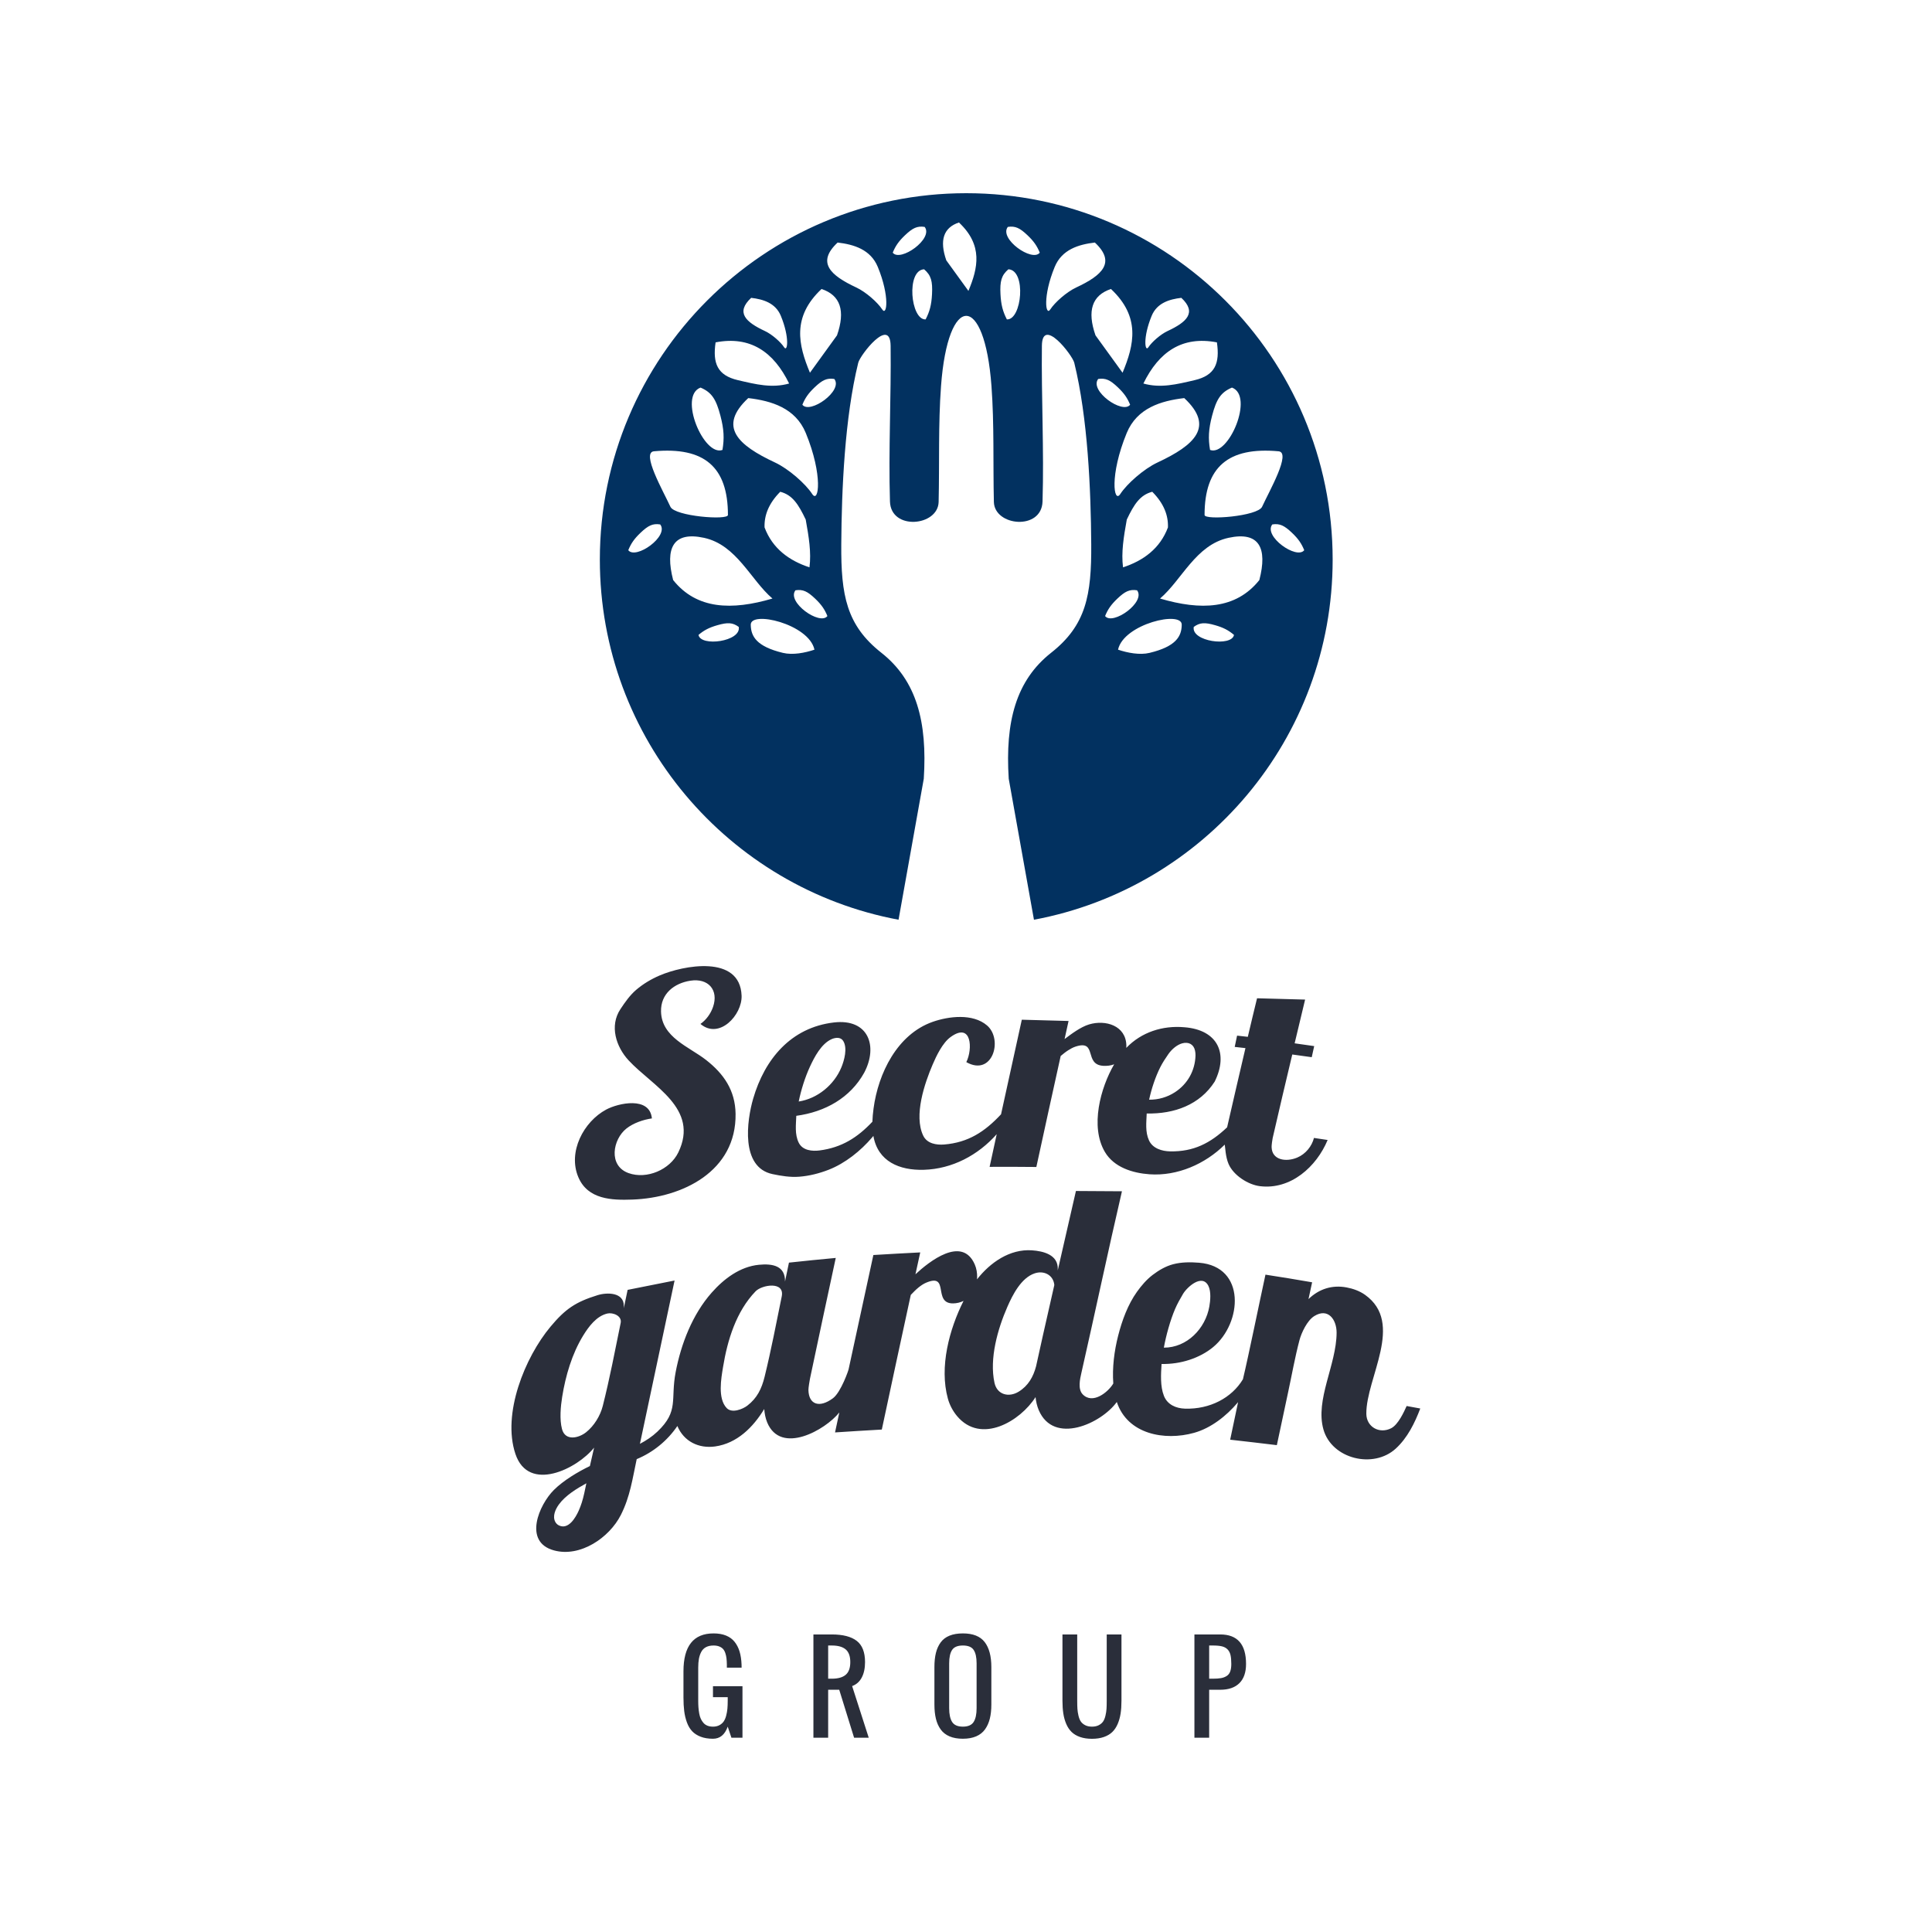 <?xml version="1.0" encoding="UTF-8" standalone="no"?><!DOCTYPE svg PUBLIC "-//W3C//DTD SVG 1.1//EN" "http://www.w3.org/Graphics/SVG/1.1/DTD/svg11.dtd"><svg width="100%" height="100%" viewBox="0 0 240 240" version="1.1" xmlns="http://www.w3.org/2000/svg" xmlns:xlink="http://www.w3.org/1999/xlink" xml:space="preserve" xmlns:serif="http://www.serif.com/" style="fill-rule:evenodd;clip-rule:evenodd;stroke-linejoin:round;stroke-miterlimit:2;"><rect id="Standard" x="0" y="0" width="240" height="240" style="fill:none;"/><g id="Standard1" serif:id="Standard"><g id="SG-Group" serif:id="SG Group"><path id="subname" d="M137.122,215.778c-0.425,0.148 -0.916,0.222 -1.475,0.222c-0.558,0 -1.049,-0.074 -1.474,-0.222c-0.425,-0.148 -0.774,-0.354 -1.049,-0.619c-0.274,-0.265 -0.497,-0.598 -0.669,-0.999c-0.172,-0.401 -0.294,-0.834 -0.365,-1.299c-0.072,-0.465 -0.108,-0.991 -0.108,-1.578l0,-8.246l1.833,0l0,8.246c0,0.396 0.008,0.728 0.025,0.995c0.017,0.267 0.061,0.552 0.132,0.855c0.072,0.303 0.171,0.545 0.297,0.727c0.127,0.181 0.306,0.331 0.537,0.451c0.232,0.119 0.512,0.179 0.841,0.179c0.33,0 0.61,-0.06 0.841,-0.179c0.232,-0.12 0.411,-0.27 0.537,-0.451c0.127,-0.182 0.226,-0.424 0.297,-0.727c0.072,-0.303 0.116,-0.588 0.133,-0.855c0.017,-0.267 0.025,-0.599 0.025,-0.995l0,-8.246l1.832,0l0,8.246c0,0.587 -0.035,1.113 -0.107,1.578c-0.072,0.465 -0.193,0.898 -0.365,1.299c-0.172,0.401 -0.395,0.734 -0.669,0.999c-0.275,0.265 -0.624,0.471 -1.049,0.619Zm-44.889,0.086l-1.374,0l-0.459,-1.374c-0.357,1.002 -0.968,1.503 -1.832,1.503c-0.587,0 -1.096,-0.084 -1.528,-0.251c-0.432,-0.167 -0.784,-0.393 -1.056,-0.68c-0.272,-0.286 -0.489,-0.651 -0.652,-1.095c-0.162,-0.444 -0.274,-0.911 -0.336,-1.403c-0.062,-0.491 -0.093,-1.057 -0.093,-1.696l0,-3.25c0,-3.14 1.246,-4.71 3.737,-4.71c0.596,0 1.114,0.089 1.553,0.268c0.439,0.179 0.794,0.44 1.066,0.784c0.272,0.344 0.478,0.746 0.616,1.206c0.138,0.461 0.22,0.994 0.243,1.6c0.005,0.086 0.008,0.217 0.008,0.394l-1.833,0l0,-0.387c-0.005,-0.301 -0.02,-0.559 -0.046,-0.777c-0.027,-0.217 -0.074,-0.43 -0.144,-0.64c-0.069,-0.21 -0.163,-0.381 -0.282,-0.512c-0.12,-0.131 -0.278,-0.236 -0.476,-0.315c-0.198,-0.079 -0.433,-0.118 -0.705,-0.118c-0.373,0 -0.686,0.068 -0.942,0.204c-0.255,0.136 -0.451,0.334 -0.587,0.594c-0.136,0.26 -0.232,0.546 -0.29,0.859c-0.057,0.313 -0.086,0.676 -0.086,1.092l0,4.123c0,0.305 0.01,0.581 0.029,0.827c0.019,0.245 0.051,0.496 0.097,0.751c0.045,0.255 0.112,0.476 0.2,0.662c0.088,0.186 0.198,0.355 0.329,0.505c0.132,0.15 0.296,0.265 0.494,0.344c0.198,0.078 0.426,0.118 0.684,0.118c0.305,0 0.57,-0.06 0.795,-0.179c0.224,-0.12 0.402,-0.274 0.533,-0.462c0.131,-0.189 0.235,-0.428 0.311,-0.719c0.077,-0.292 0.128,-0.58 0.154,-0.867c0.026,-0.286 0.039,-0.613 0.039,-0.98l0,-0.458l-1.832,0l0,-1.36l3.665,0l0,6.399Zm27.38,0.129c-0.644,0 -1.197,-0.098 -1.657,-0.294c-0.461,-0.195 -0.827,-0.482 -1.099,-0.859c-0.272,-0.377 -0.47,-0.819 -0.594,-1.327c-0.124,-0.509 -0.186,-1.099 -0.186,-1.772l0,-4.653c0,-0.673 0.062,-1.26 0.186,-1.761c0.124,-0.501 0.322,-0.936 0.594,-1.306c0.272,-0.37 0.638,-0.648 1.099,-0.834c0.46,-0.186 1.013,-0.279 1.657,-0.279c1.25,0 2.152,0.358 2.706,1.073c0.553,0.716 0.83,1.752 0.83,3.107l0,4.653c0,0.663 -0.063,1.249 -0.189,1.757c-0.127,0.508 -0.326,0.952 -0.598,1.332c-0.272,0.379 -0.638,0.668 -1.099,0.866c-0.46,0.198 -1.01,0.297 -1.65,0.297Zm30.594,-0.129l-1.832,0l0,-12.827l3.207,0c2.137,0 3.206,1.221 3.206,3.665c0,1.045 -0.275,1.84 -0.826,2.387c-0.552,0.546 -1.345,0.819 -2.38,0.819l-1.375,0l0,5.956Zm-47.33,0l-1.832,0l0,-12.827l2.29,0c1.365,0 2.394,0.264 3.086,0.794c0.691,0.53 1.037,1.41 1.037,2.641c0,0.764 -0.136,1.403 -0.408,1.919c-0.272,0.515 -0.67,0.868 -1.195,1.059l2.062,6.414l-1.819,0l-1.846,-5.956l-1.375,0l0,5.956Zm15.401,-1.954c0.246,0.386 0.691,0.58 1.335,0.58c0.644,0 1.089,-0.194 1.335,-0.58c0.246,-0.387 0.369,-0.957 0.369,-1.711l0,-5.569c0,-0.745 -0.122,-1.3 -0.365,-1.668c-0.244,-0.367 -0.69,-0.551 -1.339,-0.551c-0.649,0 -1.095,0.184 -1.339,0.551c-0.243,0.368 -0.365,0.923 -0.365,1.668l0,5.569c0,0.754 0.123,1.324 0.369,1.711Zm32.387,-9.499l-0.458,0l0,4.123l0.458,0c0.415,0 0.755,-0.024 1.02,-0.072c0.265,-0.047 0.499,-0.137 0.702,-0.268c0.203,-0.131 0.348,-0.319 0.436,-0.562c0.089,-0.243 0.133,-0.553 0.133,-0.93c0,-0.459 -0.034,-0.83 -0.1,-1.114c-0.067,-0.284 -0.19,-0.516 -0.369,-0.698c-0.179,-0.181 -0.41,-0.306 -0.694,-0.375c-0.284,-0.07 -0.66,-0.104 -1.128,-0.104Zm-47.33,0l-0.458,0l0,4.123l0.458,0c0.764,0 1.337,-0.161 1.718,-0.483c0.382,-0.322 0.573,-0.848 0.573,-1.579c0,-0.73 -0.191,-1.256 -0.573,-1.578c-0.381,-0.322 -0.954,-0.483 -1.718,-0.483Z" style="fill:#2a2e3a;fill-rule:nonzero;"/><path id="name" d="M98.006,156.85c-0.167,0.783 -0.334,1.566 -0.489,2.348c0.038,-1.971 -1.559,-2.245 -3.231,-2.084c-2.356,0.226 -4.354,1.738 -5.873,3.457c-2.398,2.713 -3.809,6.363 -4.48,9.875c-0.661,3.454 0.439,4.824 -2.268,7.396c-0.639,0.608 -1.389,1.105 -2.171,1.515c1.436,-6.762 2.863,-13.526 4.304,-20.286c-1.943,0.383 -3.888,0.769 -5.832,1.161c-0.162,0.755 -0.325,1.519 -0.476,2.274c0.002,-0.083 0.003,-0.168 0.005,-0.251c0.029,-1.749 -2.1,-1.725 -3.253,-1.368c-2.739,0.847 -4.016,1.713 -5.862,3.925c-3.169,3.796 -6.028,10.803 -4.352,15.803c1.632,4.865 7.689,1.835 9.773,-0.787c-0.174,0.765 -0.348,1.524 -0.523,2.289c-1.501,0.727 -3.273,1.78 -4.467,2.966c-1.843,1.832 -3.847,6.45 -0.01,7.509c3.292,0.908 6.901,-1.592 8.319,-4.39c1.161,-2.29 1.448,-4.501 1.974,-6.943c2.038,-0.84 3.816,-2.294 5.052,-4.116c0.805,1.923 2.652,2.82 4.684,2.541c2.739,-0.385 4.731,-2.391 6.106,-4.65c0.044,0.566 0.15,1.138 0.366,1.662c1.685,4.08 7.22,0.953 8.962,-1.237l-0.533,2.482c1.93,-0.135 3.87,-0.243 5.811,-0.356c1.192,-5.577 2.384,-11.155 3.599,-16.728c0.311,-0.316 0.614,-0.644 0.961,-0.921c0.29,-0.231 0.599,-0.449 0.941,-0.594c2.968,-1.26 0.784,2.601 3.355,2.57c0.445,-0.005 0.901,-0.109 1.297,-0.311c-1.774,3.529 -3.028,8.209 -1.947,12.138c0.217,0.789 0.617,1.547 1.143,2.175c2.977,3.544 7.852,0.632 9.748,-2.362c0.058,0.553 0.179,1.108 0.397,1.619c1.862,4.365 7.762,1.673 9.697,-1.012c1.324,4.008 5.926,4.859 9.6,3.833c2.112,-0.589 4.023,-2.111 5.41,-3.748l0.057,-0.069l-0.985,4.67c1.925,0.213 3.862,0.445 5.799,0.677c0.463,-2.181 0.925,-4.362 1.394,-6.541c0.468,-2.169 0.851,-4.359 1.418,-6.505c0.238,-0.902 0.951,-2.438 1.838,-2.987c1.723,-1.069 2.783,0.445 2.774,2.077c-0.023,3.995 -2.687,8.313 -1.634,12.014c1.042,3.659 6.206,4.928 8.993,2.362c1.45,-1.335 2.348,-3.167 3.034,-4.972c-0.568,-0.103 -1.137,-0.206 -1.693,-0.309c-0.332,0.741 -1.057,2.327 -1.931,2.766c-1.47,0.739 -3.064,-0.177 -3.077,-1.799c-0.036,-4.471 4.777,-11.269 -0.161,-14.78c-0.671,-0.477 -1.483,-0.768 -2.293,-0.918c-1.778,-0.334 -3.422,0.176 -4.731,1.45c0.143,-0.695 0.298,-1.39 0.452,-2.088c-1.936,-0.343 -3.872,-0.649 -5.797,-0.95c-0.739,3.39 -2.097,10.065 -2.799,12.995c-1.386,2.308 -4.099,3.749 -7.204,3.651c-1.099,-0.035 -2.178,-0.488 -2.611,-1.592c-0.47,-1.196 -0.372,-2.684 -0.292,-3.956c1.171,0.022 2.362,-0.152 3.474,-0.518c1.061,-0.348 2.089,-0.878 2.947,-1.592c3.586,-2.981 4.1,-9.999 -1.769,-10.47c-1.069,-0.085 -2.175,-0.085 -3.212,0.188c-0.925,0.243 -1.784,0.746 -2.545,1.326c-0.761,0.58 -1.397,1.324 -1.953,2.102c-1.136,1.591 -1.855,3.568 -2.333,5.441c-0.487,1.905 -0.75,3.974 -0.606,5.944l-0.011,0.02c-0.609,1.033 -2.546,2.636 -3.798,1.32c-0.615,-0.647 -0.325,-1.904 -0.155,-2.65c1.709,-7.516 3.295,-15.059 5.039,-22.566l-5.717,-0.035c-0.756,3.282 -1.514,6.573 -2.26,9.873c0.002,-0.056 0.004,-0.116 0.005,-0.172c0.053,-1.79 -1.81,-2.235 -3.205,-2.331c-2.762,-0.189 -5.187,1.517 -6.828,3.608c0.008,-0.084 0.014,-0.167 0.016,-0.252c0.013,-0.538 -0.076,-1.095 -0.29,-1.59c-1.574,-3.637 -5.684,-0.362 -7.373,1.211c0.194,-0.899 0.388,-1.813 0.595,-2.717c-1.941,0.095 -3.881,0.207 -5.823,0.324c-0.801,3.673 -3.065,14.144 -3.065,14.144c0.029,0.039 -0.951,2.903 -1.958,3.65c-1.687,1.252 -3.006,0.78 -3.044,-1.027c-0.005,-0.272 0.148,-1.194 0.192,-1.401c0.524,-2.498 1.057,-4.995 1.59,-7.491c0.535,-2.505 1.075,-5.009 1.613,-7.513c-1.941,0.182 -3.884,0.369 -5.814,0.584m-25.166,27.41c-0.089,0.416 -0.175,0.833 -0.263,1.241c-0.086,0.396 -0.19,0.788 -0.312,1.174c-0.106,0.332 -0.23,0.66 -0.372,0.979c-0.379,0.854 -1.277,2.419 -2.465,1.839c-0.195,-0.095 -0.348,-0.252 -0.446,-0.43c-0.381,-0.697 0.009,-1.565 0.428,-2.149c0.825,-1.148 2.246,-2.001 3.43,-2.654m2.621,-21.091c0.652,-0.149 1.825,0.271 1.641,1.173c-0.704,3.444 -1.361,6.9 -2.223,10.307c-0.309,1.222 -1.074,2.477 -2.07,3.27c-0.93,0.74 -2.597,1.128 -2.999,-0.402c-0.318,-1.206 -0.163,-2.822 0.026,-4c0.417,-2.602 1.214,-5.331 2.6,-7.594c0.672,-1.096 1.653,-2.446 3.025,-2.754m21.648,-2.116c-0.683,3.331 -1.316,6.674 -2.128,9.976c-0.367,1.489 -0.928,2.651 -2.15,3.59c-0.546,0.42 -1.899,0.991 -2.56,0.298c-1.144,-1.198 -0.68,-3.707 -0.454,-5.09c0.548,-3.352 1.633,-6.913 4.043,-9.413c0.782,-0.811 3.644,-1.296 3.249,0.639m31.596,8.671c-0.348,1.321 -0.981,2.43 -2.158,3.154c-1.228,0.755 -2.685,0.387 -3.009,-1.099c-0.655,-3.006 0.402,-6.701 1.598,-9.43c0.646,-1.474 1.704,-3.603 3.399,-4.169c1.147,-0.383 2.317,0.202 2.436,1.452c-0.757,3.291 -2.264,10.022 -2.266,10.092m15.873,-2.311c0.261,-1.47 0.798,-3.413 1.391,-4.795c0.279,-0.652 0.63,-1.273 0.992,-1.884c0.5,-0.841 2.359,-2.541 3.142,-1.009c0.366,0.717 0.251,1.86 0.124,2.58c-0.482,2.734 -2.771,5.115 -5.649,5.108m-63.597,-28.476c-0.266,-2.779 -4.174,-1.909 -5.683,-1.098c-2.804,1.506 -4.79,5.266 -3.451,8.406c1.18,2.765 4.147,2.865 6.699,2.773c6.264,-0.223 12.933,-3.53 12.83,-10.656c-0.044,-2.911 -1.465,-4.966 -3.668,-6.688c-2.115,-1.653 -5.514,-2.799 -5.593,-6.013c-0.054,-2.207 1.631,-3.521 3.649,-3.833c2.214,-0.343 3.538,1.15 2.812,3.26c-0.145,0.421 -0.358,0.824 -0.623,1.182c-0.262,0.354 -0.579,0.678 -0.94,0.929c2.33,1.979 5.201,-1.11 5.11,-3.517c-0.193,-5.132 -7.265,-3.756 -10.176,-2.505c-1.051,0.452 -2.058,1.049 -2.926,1.793c-0.78,0.67 -1.38,1.534 -1.949,2.39c-1.386,2.084 -0.542,4.682 1.012,6.361c2.972,3.211 8.828,5.973 6.177,11.442c-1.039,2.142 -3.905,3.371 -6.168,2.57c-2.57,-0.91 -1.974,-4.204 -0.271,-5.545c0.859,-0.676 2.091,-1.101 3.159,-1.251m17.937,-0.323c3.58,-0.483 6.706,-2.23 8.438,-5.36c1.74,-3.301 0.53,-6.738 -3.762,-6.238c-5.342,0.623 -8.607,4.557 -10.035,9.474c-0.785,2.705 -1.595,8.519 2.401,9.363c1.089,0.229 2.212,0.412 3.322,0.326c1.248,-0.096 2.489,-0.411 3.656,-0.865c2.058,-0.802 3.988,-2.355 5.405,-4.021l0.151,-0.182c0.553,3.176 3.237,4.294 6.253,4.209c3.535,-0.1 6.754,-1.814 9.068,-4.427c-0.295,1.354 -0.589,2.707 -0.882,4.061c1.936,-0.006 3.87,-0.01 5.806,0.015c0.987,-4.6 2.013,-9.192 3.022,-13.787c0.299,-0.251 0.603,-0.499 0.933,-0.708c0.287,-0.181 0.587,-0.352 0.909,-0.458c2.762,-0.907 0.999,2.251 3.453,2.387c0.454,0.025 0.927,-0.022 1.349,-0.19c-1.697,2.913 -3.016,7.738 -1.15,10.893c1.132,1.914 3.449,2.623 5.544,2.771c3.449,0.245 6.911,-1.272 9.343,-3.685c0.062,0.298 0.085,1.508 0.478,2.412c0.616,1.419 2.438,2.571 3.891,2.75c3.835,0.475 7.037,-2.428 8.412,-5.738c-0.567,-0.091 -1.133,-0.179 -1.699,-0.254c-0.247,1.008 -1.018,1.994 -2.078,2.439c-1.406,0.59 -3.149,0.312 -3.183,-1.311c-0.005,-0.251 0.088,-0.922 0.134,-1.124c0.395,-1.731 0.799,-3.46 1.205,-5.189c0.405,-1.728 0.813,-3.455 1.228,-5.181c0.806,0.108 1.612,0.224 2.418,0.336c0.094,-0.459 0.2,-0.921 0.306,-1.378c-0.818,-0.115 -1.624,-0.231 -2.43,-0.346c0.425,-1.814 0.864,-3.626 1.301,-5.433c-1.999,-0.056 -3.985,-0.11 -5.97,-0.163c-0.391,1.59 -0.77,3.186 -1.148,4.79c-0.453,-0.049 -0.893,-0.101 -1.333,-0.149c-0.106,0.467 -0.2,0.934 -0.294,1.401c0.441,0.048 0.881,0.1 1.334,0.149c-0.44,1.847 -1.854,7.99 -2.278,9.84c-2.082,1.973 -4.166,3.046 -7.092,2.987c-0.985,-0.02 -2.145,-0.351 -2.608,-1.355c-0.491,-1.066 -0.328,-2.237 -0.288,-3.35c3.419,0.074 6.603,-1.075 8.446,-3.962c1.714,-3.458 0.41,-6.429 -3.769,-6.752c-2.703,-0.236 -5.327,0.601 -7.214,2.565c0.009,-0.09 0.012,-0.181 0.01,-0.272c-0.037,-2.511 -2.595,-3.258 -4.637,-2.643c-1.038,0.312 -2.196,1.184 -3.039,1.818c0.165,-0.75 0.33,-1.498 0.495,-2.246c-1.936,-0.053 -3.872,-0.108 -5.808,-0.158c-0.863,3.915 -1.727,7.831 -2.579,11.749c-2.009,2.153 -4.062,3.509 -7.064,3.753c-0.951,0.077 -2.127,-0.102 -2.604,-1.099c-1.198,-2.503 0.179,-6.517 1.174,-8.841c0.455,-1.063 1.223,-2.681 2.223,-3.408c2.646,-1.923 2.765,1.518 1.956,3.114c3.253,1.841 4.599,-2.806 2.583,-4.548c-1.774,-1.533 -4.793,-1.148 -6.765,-0.454c-4.413,1.551 -6.763,6.416 -7.341,10.76c-0.078,0.593 -0.131,1.142 -0.143,1.645c-1.86,1.975 -3.814,3.212 -6.563,3.569c-0.908,0.118 -2.109,0.014 -2.59,-0.965c-0.511,-1.04 -0.339,-2.237 -0.301,-3.336m0.3,-1.778c0.292,-1.424 0.781,-3 1.393,-4.323c0.539,-1.166 1.409,-2.87 2.717,-3.433c0.459,-0.197 1.091,-0.27 1.406,0.214c0.577,0.888 0.14,2.439 -0.215,3.298c-0.897,2.173 -2.968,3.888 -5.301,4.244m43.53,-0.226c0.287,-1.336 0.776,-2.835 1.397,-4.058c0.285,-0.561 0.635,-1.089 0.994,-1.606c0.394,-0.565 1.043,-1.155 1.727,-1.339c0.776,-0.208 1.418,0.113 1.585,0.909c0.042,0.201 0.064,0.409 0.058,0.615c-0.057,1.869 -0.981,3.532 -2.559,4.555c-0.957,0.621 -2.062,0.937 -3.202,0.924" style="fill:#2a2e3a;fill-rule:nonzero;"/><path id="mark" d="M120.031,24c25.134,0 45.516,20.382 45.516,45.516c0,22.26 -15.989,40.79 -37.105,44.737l-3.134,-17.514c-0.452,-7.087 0.896,-12.207 5.272,-15.654c4.332,-3.412 5.019,-7.148 4.977,-13.469c-0.046,-6.812 -0.422,-15.685 -2.109,-22.555c-0.232,-0.95 -3.978,-5.791 -4.021,-2.103c-0.074,6.371 0.275,12.974 0.08,19.343c-0.111,3.63 -5.973,3.077 -6.044,0.052c-0.113,-4.827 0.054,-9.62 -0.298,-14.388c-0.858,-11.637 -5.41,-11.636 -6.268,0c-0.352,4.768 -0.184,9.561 -0.297,14.388c-0.072,3.025 -5.934,3.578 -6.045,-0.052c-0.194,-6.369 0.156,-12.972 0.081,-19.343c-0.043,-3.688 -3.79,1.153 -4.022,2.103c-1.687,6.87 -2.062,15.743 -2.108,22.555c-0.043,6.321 0.644,10.057 4.976,13.469c4.377,3.447 5.724,8.567 5.273,15.654l-3.135,17.514c-21.116,-3.947 -37.105,-22.477 -37.105,-44.737c0,-25.134 20.382,-45.516 45.516,-45.516Zm22.004,23.641c1.926,-3.939 4.822,-5.941 9.134,-5.111c0.382,2.608 -0.226,4.097 -2.766,4.693c-2.239,0.524 -4.245,1.024 -6.368,0.418Zm11.004,0.506c-1.392,0.593 -1.931,1.442 -2.468,3.489c-0.449,1.708 -0.493,2.836 -0.255,4.255c2.308,0.864 5.513,-6.708 2.723,-7.744Zm-5.928,1.305c-2.885,0.338 -5.868,1.235 -7.147,4.339c-2.16,5.247 -1.613,8.833 -0.794,7.572c0.819,-1.26 2.921,-3.119 4.624,-3.913c4.624,-2.158 7.115,-4.457 3.317,-7.998Zm11.713,6.608c-6.254,-0.568 -9.188,1.945 -9.189,7.913c0,0.683 6.604,0.165 7.147,-1.021c0.894,-1.956 3.655,-6.745 2.042,-6.892Zm-14.719,18.293c2.722,-2.325 4.43,-6.661 8.509,-7.544c3.818,-0.828 4.86,1.265 3.827,5.247c-2.92,3.661 -7.297,3.783 -12.336,2.297Zm-5.218,6.352c0.69,-3.209 8.036,-4.909 7.912,-3.062c-0.027,1.418 -0.724,2.672 -3.999,3.46c-1.22,0.293 -2.722,0 -3.913,-0.398Zm4.251,-19.616c-1.514,0.394 -2.256,1.546 -3.164,3.454c-0.391,2.174 -0.702,4.073 -0.468,5.934c2.505,-0.821 4.593,-2.321 5.58,-4.961c0.051,-1.476 -0.485,-2.951 -1.948,-4.427Zm-1.891,12.238c-0.929,-0.141 -1.49,0.132 -2.443,1.037c-0.794,0.756 -1.187,1.337 -1.525,2.164c0.937,1.211 5.103,-1.742 3.968,-3.201Zm-3.239,-37.428c-2.348,0.782 -2.989,2.703 -1.921,5.761c1.121,1.547 2.241,3.095 3.361,4.642c1.449,-3.468 2.255,-6.935 -1.44,-10.403Zm20.041,29.248c0.929,-0.142 1.49,0.131 2.443,1.037c0.795,0.756 1.187,1.337 1.524,2.163c-0.936,1.211 -5.102,-1.741 -3.967,-3.2Zm-9.757,12.731c0.758,-0.557 1.381,-0.577 2.645,-0.216c1.055,0.3 1.672,0.633 2.355,1.208c-0.267,1.507 -5.328,0.826 -5,-0.992Zm-23.027,-44.426c-0.87,0.749 -1.063,1.486 -0.982,3.09c0.069,1.339 0.295,2.164 0.794,3.135c1.868,0.095 2.444,-6.117 0.188,-6.225Zm10.743,-3.323c-2.014,0.236 -4.097,0.861 -4.989,3.029c-1.508,3.662 -1.126,6.165 -0.554,5.285c0.572,-0.88 2.038,-2.178 3.227,-2.732c3.228,-1.506 4.966,-3.111 2.316,-5.582Zm-10.812,-1.942c0.929,-0.141 1.491,0.132 2.443,1.037c0.795,0.756 1.186,1.336 1.524,2.163c-0.936,1.212 -5.102,-1.741 -3.967,-3.2Zm11.225,18.89c0.929,-0.141 1.49,0.132 2.442,1.037c0.795,0.757 1.187,1.337 1.525,2.164c-0.937,1.211 -5.102,-1.742 -3.967,-3.201Zm10.328,-10.078c-1.487,0.174 -3.026,0.636 -3.686,2.238c-1.115,2.706 -0.832,4.555 -0.41,3.906c0.423,-0.65 1.507,-1.609 2.385,-2.019c2.385,-1.113 3.67,-2.298 1.711,-4.125Zm-48.722,10.642c-1.925,-3.939 -4.821,-5.941 -9.133,-5.111c-0.382,2.608 0.226,4.097 2.766,4.693c2.239,0.524 4.245,1.024 6.367,0.418Zm-11.002,0.506c1.391,0.593 1.929,1.442 2.467,3.489c0.449,1.708 0.493,2.836 0.255,4.255c-2.308,0.864 -5.513,-6.708 -2.722,-7.744Zm5.926,1.305c2.885,0.338 5.869,1.235 7.147,4.339c2.161,5.247 1.614,8.833 0.794,7.572c-0.818,-1.26 -2.92,-3.119 -4.623,-3.913c-4.624,-2.158 -7.115,-4.457 -3.318,-7.998Zm-11.713,6.608c6.255,-0.568 9.189,1.945 9.189,7.913c0,0.683 -6.604,0.165 -7.146,-1.021c-0.895,-1.956 -3.655,-6.745 -2.043,-6.892Zm14.72,18.293c-2.722,-2.325 -4.431,-6.661 -8.508,-7.544c-3.82,-0.828 -4.861,1.265 -3.829,5.247c2.921,3.661 7.297,3.783 12.337,2.297Zm5.218,6.352c-0.69,-3.209 -8.036,-4.909 -7.913,-3.062c0.028,1.418 0.725,2.672 3.999,3.46c1.221,0.293 2.723,0 3.914,-0.398Zm-4.251,-19.616c1.513,0.394 2.256,1.546 3.164,3.454c0.391,2.174 0.702,4.073 0.468,5.934c-2.505,-0.821 -4.593,-2.321 -5.581,-4.961c-0.05,-1.476 0.486,-2.951 1.949,-4.427Zm1.89,12.238c0.93,-0.141 1.491,0.132 2.444,1.037c0.795,0.756 1.186,1.337 1.524,2.164c-0.937,1.211 -5.102,-1.742 -3.968,-3.201Zm3.24,-37.428c2.348,0.782 2.988,2.703 1.92,5.761c-1.12,1.547 -2.239,3.095 -3.36,4.642c-1.449,-3.468 -2.255,-6.935 1.44,-10.403Zm-20.041,29.248c-0.93,-0.142 -1.491,0.131 -2.443,1.037c-0.795,0.756 -1.187,1.337 -1.524,2.163c0.936,1.211 5.102,-1.741 3.967,-3.2Zm9.756,12.731c-0.757,-0.557 -1.38,-0.577 -2.644,-0.216c-1.055,0.3 -1.673,0.633 -2.355,1.208c0.267,1.507 5.328,0.826 4.999,-0.992Zm23.027,-44.426c0.87,0.749 1.065,1.486 0.982,3.09c-0.068,1.339 -0.294,2.164 -0.793,3.135c-1.868,0.095 -2.445,-6.117 -0.189,-6.225Zm-10.742,-3.323c2.013,0.236 4.096,0.861 4.988,3.029c1.509,3.662 1.127,6.165 0.554,5.285c-0.571,-0.88 -2.038,-2.178 -3.226,-2.732c-3.228,-1.506 -4.966,-3.111 -2.316,-5.582Zm10.811,-1.942c-0.928,-0.141 -1.49,0.132 -2.443,1.037c-0.794,0.756 -1.186,1.336 -1.524,2.163c0.937,1.212 5.103,-1.741 3.967,-3.2Zm-11.224,18.89c-0.929,-0.141 -1.49,0.132 -2.443,1.037c-0.794,0.757 -1.187,1.337 -1.525,2.164c0.937,1.211 5.103,-1.742 3.968,-3.201Zm-10.329,-10.078c1.488,0.174 3.027,0.636 3.687,2.238c1.114,2.706 0.832,4.555 0.409,3.906c-0.422,-0.65 -1.506,-1.609 -2.384,-2.019c-2.385,-1.113 -3.67,-2.298 -1.712,-4.125Zm25.811,-9.361c-1.919,0.639 -2.442,2.208 -1.569,4.708c0.915,1.264 1.831,2.528 2.746,3.792c1.185,-2.833 1.843,-5.667 -1.177,-8.5Z" style="fill:#023160;"/></g></g></svg>